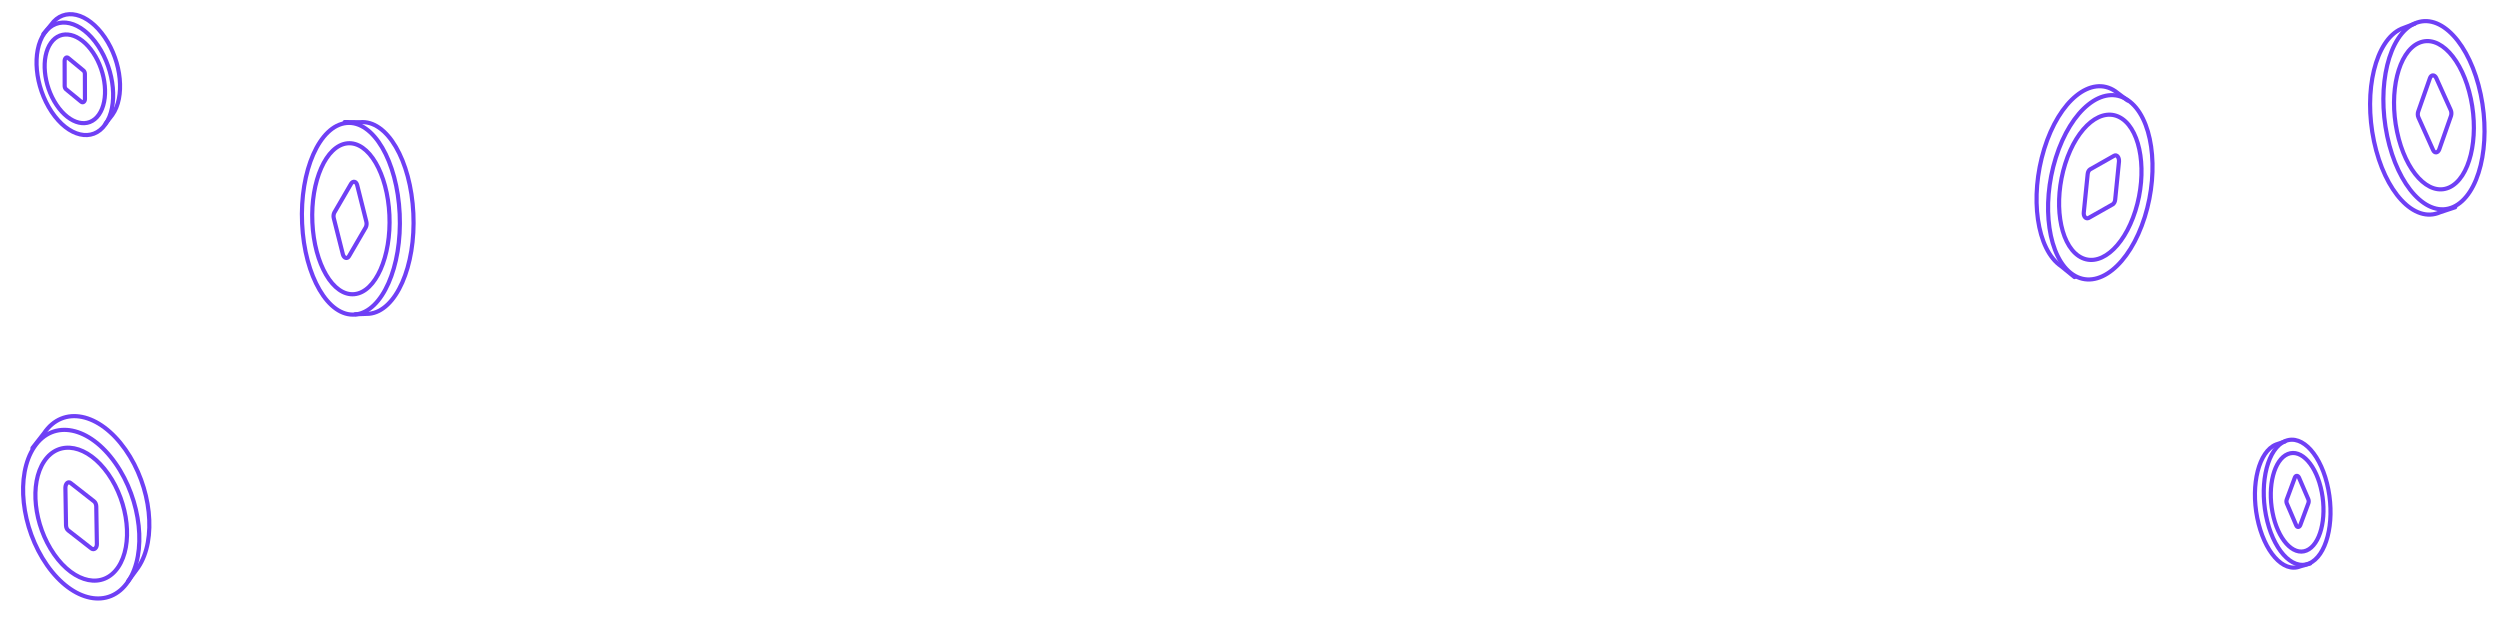 <svg width="601" height="152" viewBox="0 0 601 152" fill="none" xmlns="http://www.w3.org/2000/svg">
<path d="M511.455 24.139L508.52 21.928C502.694 17.961 495.027 24.139 491.435 35.78C487.843 47.42 489.639 60.036 495.509 64.003L498.707 66.604" stroke="#6F3FF5" stroke-miterlimit="10" stroke-linecap="round"/>
<path d="M515.598 52.172C519.239 40.591 517.408 28.003 511.506 24.058C505.605 20.112 497.869 26.302 494.227 37.883C490.585 49.465 492.417 62.052 498.318 65.998C504.219 69.944 511.956 63.754 515.598 52.172Z" stroke="#6F3FF5" stroke-miterlimit="10"/>
<path d="M513.348 50.668C516.217 41.545 514.765 31.625 510.106 28.509C505.447 25.394 499.345 30.265 496.476 39.388C493.608 48.511 495.059 58.431 499.718 61.547C504.377 64.662 510.479 59.791 513.348 50.668Z" stroke="#6F3FF5" stroke-miterlimit="10"/>
<path d="M500.944 51.056L501.877 41.838C501.922 41.311 502.174 40.9 502.46 40.716L508.262 37.43C508.875 37.086 509.48 37.842 509.405 38.837L508.488 47.994C508.442 48.521 508.191 48.932 507.905 49.116L502.102 52.402C501.448 52.723 500.828 52.027 500.944 51.056Z" stroke="#6F3FF5" stroke-miterlimit="10"/>
<path d="M580.498 5.695L577.279 6.919C571.082 9.663 568.116 21.77 570.707 33.964C573.299 46.157 580.395 53.806 586.625 51.019L590.22 49.829" stroke="#6F3FF5" stroke-miterlimit="10" stroke-linecap="round"/>
<path d="M596.362 22.675C593.8 10.494 586.692 2.869 580.485 5.644C574.278 8.419 571.323 20.544 573.884 32.725C576.446 44.906 583.554 52.532 589.761 49.756C595.968 46.981 598.923 34.856 596.362 22.675Z" stroke="#6F3FF5" stroke-miterlimit="10"/>
<path d="M593.996 23.733C591.978 14.138 586.37 8.136 581.47 10.327C576.57 12.518 574.233 22.072 576.251 31.668C578.268 41.263 583.876 47.265 588.777 45.074C593.677 42.883 596.014 33.329 593.996 23.733Z" stroke="#6F3FF5" stroke-miterlimit="10"/>
<path d="M584.908 36.05L581.402 28.261C581.196 27.823 581.196 27.272 581.326 26.858L584.161 18.777C584.462 17.925 585.258 17.904 585.656 18.719L589.147 26.448C589.353 26.886 589.353 27.436 589.223 27.851L586.388 35.932C586.046 36.806 585.264 36.888 584.908 36.05Z" stroke="#6F3FF5" stroke-miterlimit="10"/>
<path d="M549.272 106.146L547.148 106.866C543.056 108.507 541.022 116.399 542.641 124.497C544.26 132.595 548.871 137.82 552.985 136.152L555.356 135.465" stroke="#6F3FF5" stroke-miterlimit="10" stroke-linecap="round"/>
<path d="M559.732 117.653C558.153 109.523 553.516 104.319 549.373 106.03C545.231 107.74 543.152 115.716 544.731 123.846C546.309 131.975 550.947 137.179 555.089 135.469C559.232 133.759 561.31 125.782 559.732 117.653Z" stroke="#6F3FF5" stroke-miterlimit="10"/>
<path d="M558.153 118.305C556.91 111.901 553.251 107.805 549.98 109.155C546.71 110.505 545.067 116.791 546.31 123.194C547.554 129.598 551.213 133.695 554.483 132.345C557.753 130.994 559.396 124.709 558.153 118.305Z" stroke="#6F3FF5" stroke-miterlimit="10"/>
<path d="M552.007 126.281L549.759 121.043C549.626 120.749 549.632 120.384 549.722 120.112L551.681 114.813C551.889 114.255 552.417 114.258 552.673 114.806L554.911 120.003C555.044 120.298 555.038 120.663 554.948 120.935L552.989 126.233C552.753 126.806 552.235 126.844 552.007 126.281Z" stroke="#6F3FF5" stroke-miterlimit="10"/>
<path d="M85.415 75.55L88.74 75.429C95.203 74.82 99.985 64.018 99.371 51.284C98.755 38.55 93.043 28.743 86.541 29.383L82.855 29.346" stroke="#6F3FF5" stroke-miterlimit="10" stroke-linecap="round"/>
<path d="M72.626 53.739C73.214 66.452 78.941 76.241 85.419 75.604C91.896 74.967 96.671 64.145 96.083 51.433C95.495 38.721 89.767 28.932 83.29 29.569C76.812 30.206 72.038 41.027 72.626 53.739Z" stroke="#6F3FF5" stroke-miterlimit="10"/>
<path d="M75.095 53.496C75.558 63.51 80.079 71.22 85.193 70.717C90.307 70.214 94.077 61.689 93.614 51.675C93.151 41.662 88.63 33.952 83.516 34.455C78.402 34.957 74.632 43.483 75.095 53.496Z" stroke="#6F3FF5" stroke-miterlimit="10"/>
<path d="M85.871 44.528L88.065 53.279C88.198 53.773 88.111 54.309 87.92 54.67L83.895 61.594C83.469 62.323 82.69 62.079 82.431 61.153L80.242 52.467C80.109 51.972 80.195 51.436 80.387 51.075L84.412 44.151C84.882 43.414 85.655 43.594 85.871 44.528Z" stroke="#6F3FF5" stroke-miterlimit="10"/>
<path d="M30.789 139.731L33.218 136.416C37.767 129.694 36.413 116.99 30.147 108.075C23.88 99.161 15.141 97.375 10.577 104.158L7.807 107.704" stroke="#6F3FF5" stroke-miterlimit="10" stroke-linecap="round"/>
<path d="M11.291 135.841C17.528 144.766 26.269 146.523 30.817 139.767C35.364 133.01 33.995 120.298 27.759 111.374C21.523 102.449 12.781 100.692 8.234 107.448C3.686 114.205 5.055 126.917 11.291 135.841Z" stroke="#6F3FF5" stroke-miterlimit="10"/>
<path d="M13.025 133.266C17.937 140.295 24.83 141.67 28.42 136.336C32.01 131.002 30.938 120.979 26.026 113.949C21.114 106.919 14.221 105.545 10.631 110.879C7.041 116.213 8.113 126.236 13.025 133.266Z" stroke="#6F3FF5" stroke-miterlimit="10"/>
<path d="M16.983 116.119L22.613 120.527C22.937 120.768 23.117 121.252 23.139 121.706L23.29 130.781C23.305 131.739 22.611 132.311 21.995 131.871L16.399 127.506C16.074 127.265 15.895 126.781 15.873 126.327L15.722 117.252C15.736 116.246 16.396 115.631 16.983 116.119Z" stroke="#6F3FF5" stroke-miterlimit="10"/>
<path d="M25.373 29.724L27.004 27.614C30.064 23.326 29.27 14.975 25.198 8.983C21.126 2.992 15.364 1.607 12.294 5.935L10.435 8.188" stroke="#6F3FF5" stroke-miterlimit="10" stroke-linecap="round"/>
<path d="M12.416 26.887C16.462 32.934 22.241 34.282 25.322 29.897C28.404 25.513 27.621 17.056 23.574 11.009C19.528 4.962 13.749 3.614 10.668 7.999C7.587 12.383 8.369 20.84 12.416 26.887Z" stroke="#6F3FF5" stroke-miterlimit="10"/>
<path d="M13.591 25.215C16.778 29.979 21.334 31.034 23.767 27.573C26.199 24.112 25.587 17.444 22.4 12.681C19.212 7.917 14.656 6.862 12.223 10.323C9.791 13.785 10.403 20.452 13.591 25.215Z" stroke="#6F3FF5" stroke-miterlimit="10"/>
<path d="M16.383 13.93L20.072 16.97C20.285 17.137 20.399 17.461 20.409 17.763L20.421 23.782C20.421 24.418 19.956 24.783 19.551 24.478L15.884 21.468C15.671 21.301 15.557 20.976 15.547 20.674L15.536 14.655C15.555 13.988 15.999 13.594 16.383 13.93Z" stroke="#6F3FF5" stroke-miterlimit="10"/>
</svg>
